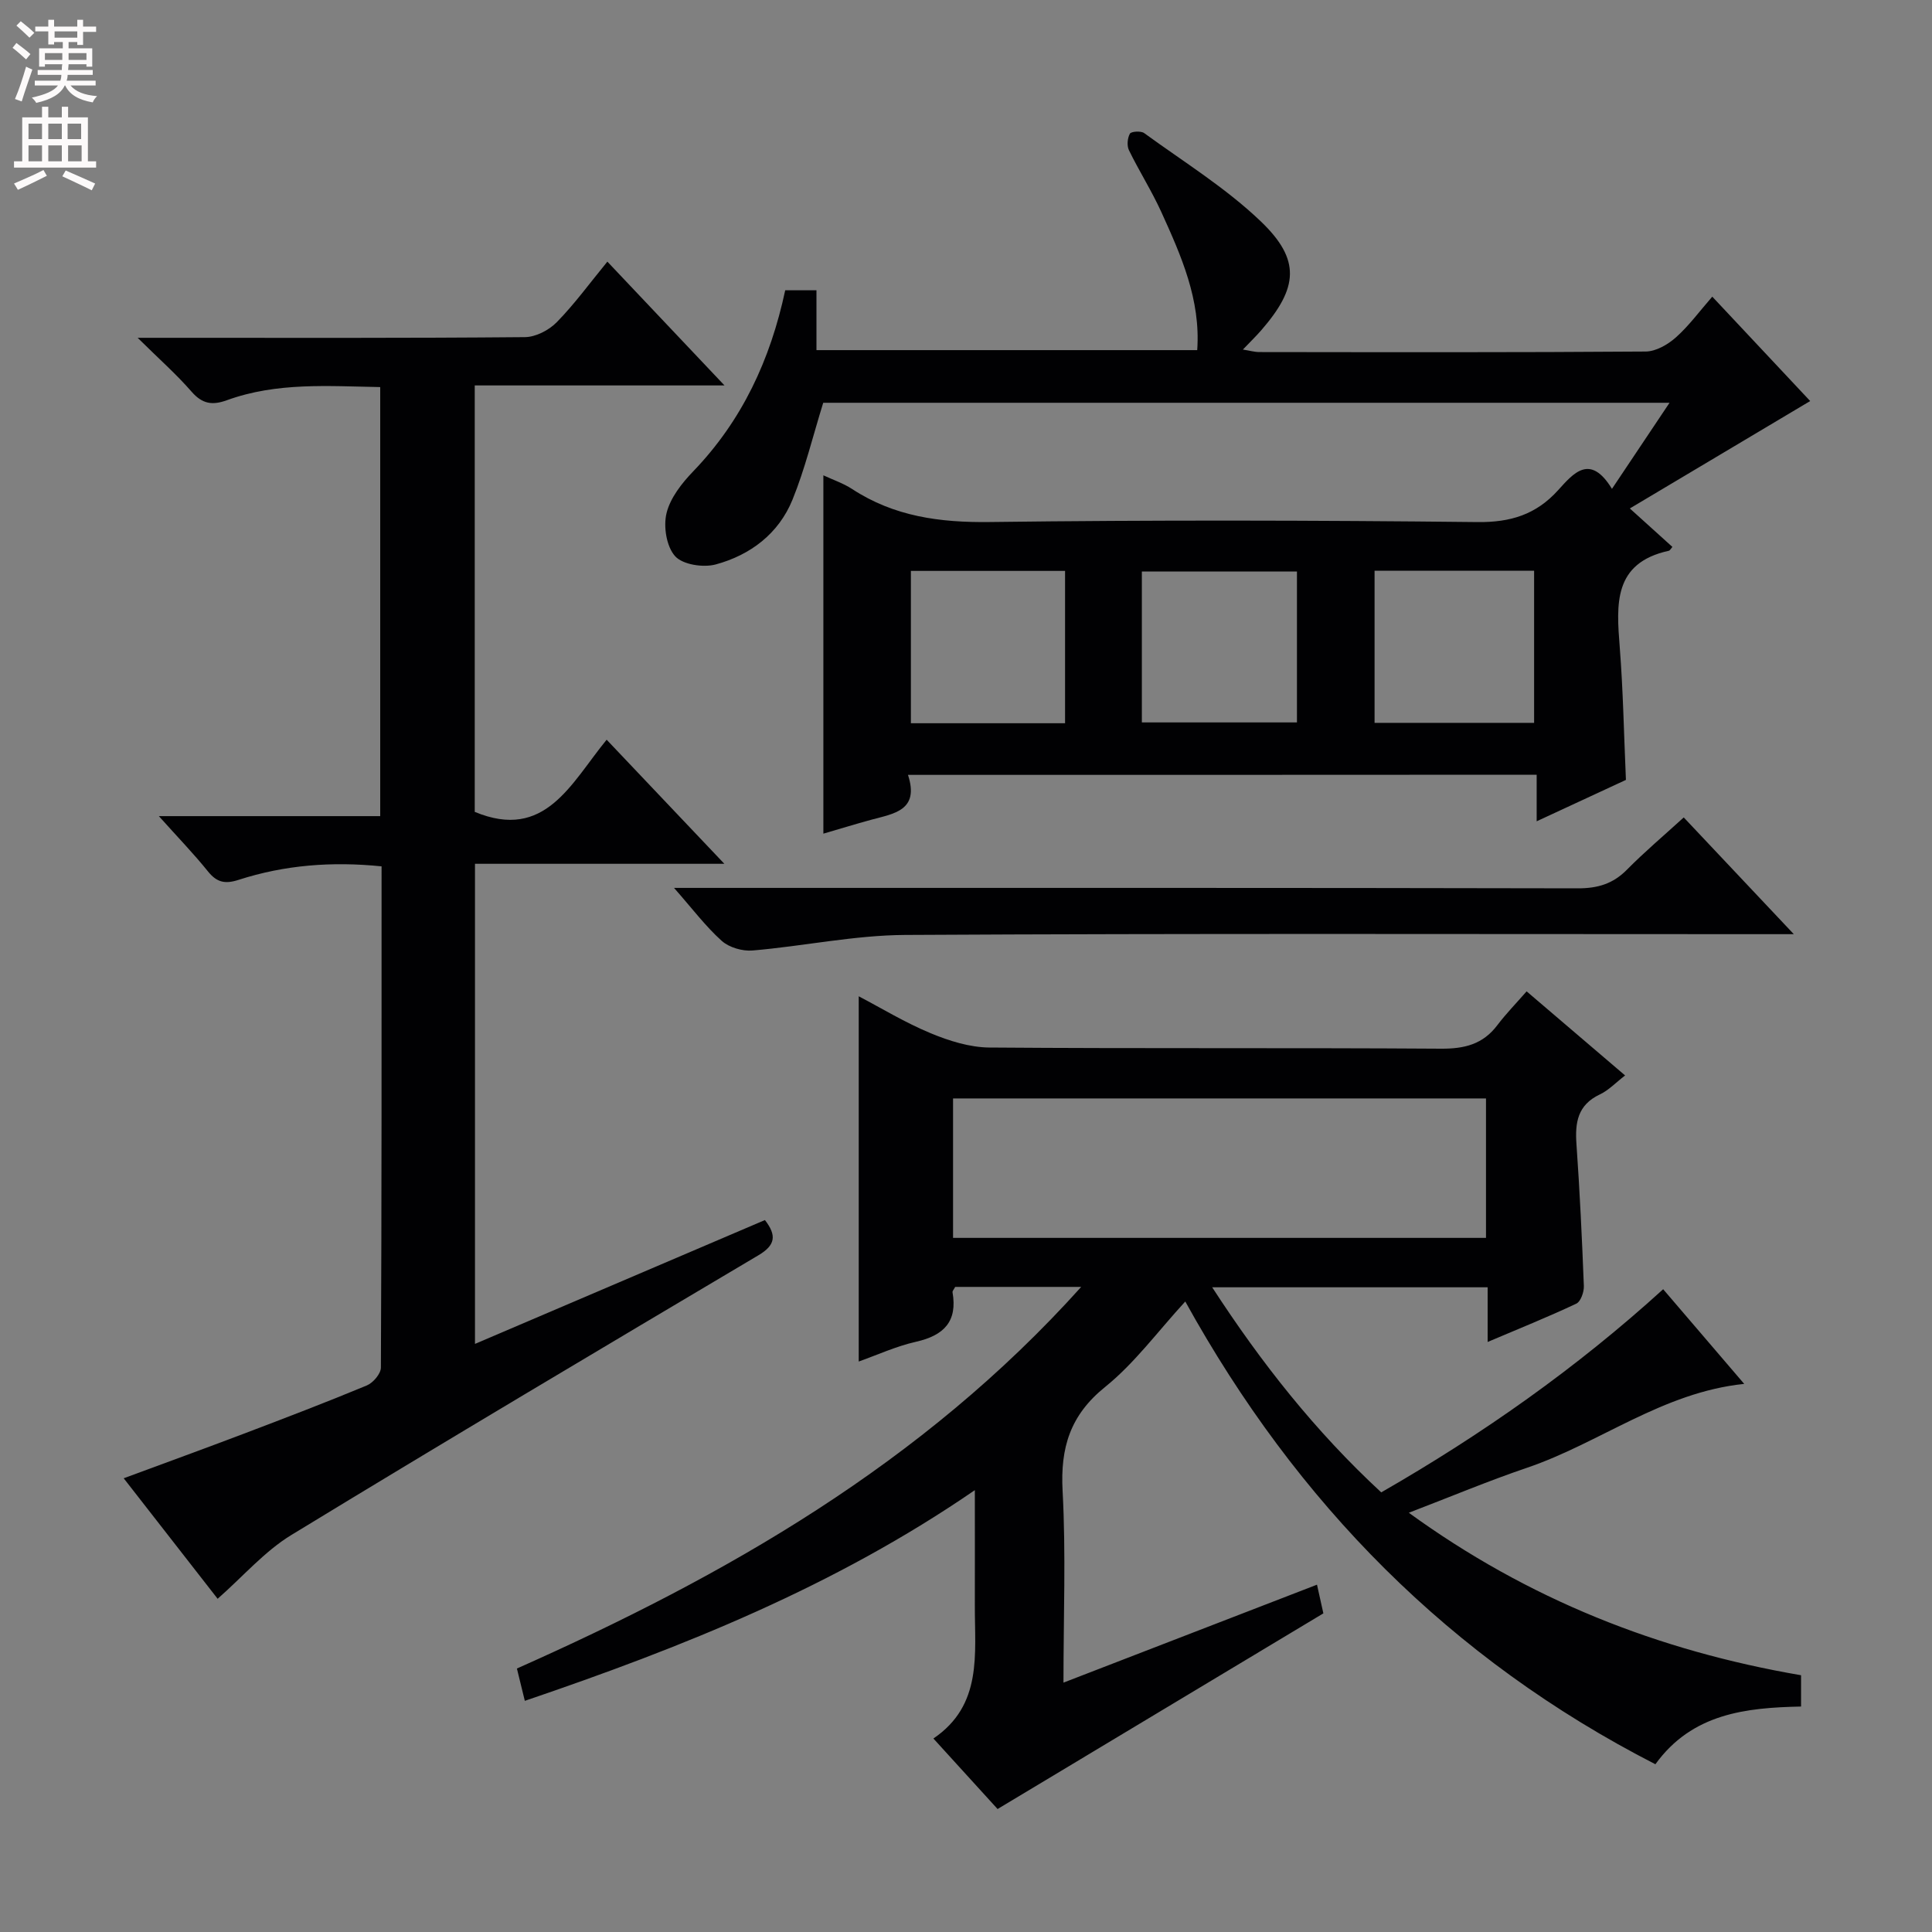 <svg enable-background="new 0 0 400 400" viewBox="0 0 400 400" xmlns="http://www.w3.org/2000/svg"><rect x="0" y="0" width="400" height="400" fill="#808080" stroke="none"/><g fill="#010103"><path d="m223.85 266.44c-9.72 0-17.96 0-26.09 0-.28.54-.59.85-.55 1.1 1.06 6.06-1.79 8.95-7.53 10.25-4.17.94-8.13 2.77-11.89 4.1 0-25.2 0-50.23 0-75.62 4.7 2.46 9.6 5.45 14.85 7.63 3.84 1.6 8.13 2.95 12.23 2.98 31.15.24 62.31.03 93.47.24 4.87.03 8.68-.91 11.67-4.87 1.8-2.38 3.91-4.54 6.06-7 7.1 6.06 13.53 11.55 20.39 17.41-1.9 1.46-3.4 3.07-5.25 3.94-4.58 2.17-5.14 5.81-4.82 10.29.69 9.77 1.15 19.57 1.53 29.36.05 1.24-.65 3.23-1.57 3.66-5.81 2.74-11.78 5.14-18.35 7.93 0-4.15 0-7.57 0-11.32-19.04 0-37.61 0-57.03 0 10.17 15.67 21.38 29.86 35 42.46 20.91-12.01 40.43-25.74 58.37-42.06 5.69 6.65 11.08 12.93 16.78 19.6-16.91 1.75-29.88 12.24-44.98 17.37-7.98 2.71-15.77 5.98-24.46 9.31 24.71 17.94 51.68 28.58 81.21 33.64v6.48c-11.34.24-22.53 1.39-30.16 11.95-42.51-21.79-74.28-54.1-97.33-95.81-5.69 6.19-10.48 12.76-16.59 17.69-7.27 5.86-9.29 12.59-8.81 21.54.7 12.92.18 25.91.18 39.68 17.87-6.9 35.12-13.57 52.49-20.28.49 2.2.92 4.13 1.32 5.94-22.38 13.44-44.68 26.84-67.45 40.51-3.87-4.25-8.34-9.16-13.29-14.6 10.21-6.92 8.55-17.47 8.58-27.53.02-7.61 0-15.22 0-23.89-29.02 19.95-60.5 32.51-93.17 43.62-.55-2.26-1.05-4.27-1.64-6.69 43.21-19.22 83.86-42.33 116.83-79.01zm83.81-10.15c0-9.85 0-19.27 0-28.87-36.92 0-73.57 0-110.34 0v28.87z"/><path d="m187.99 160.43c2.41 7.38-2.92 8.02-7.61 9.29-3.33.91-6.64 1.93-9.91 2.88 0-24.75 0-49.15 0-74.19 1.97.92 4.12 1.64 5.96 2.84 8.7 5.69 18.17 6.96 28.47 6.83 33.66-.43 67.33-.36 100.99.01 6.88.08 12.15-1.57 16.69-6.59 3.19-3.53 6.63-7.69 11.16-.29 4.23-6.31 7.88-11.77 11.92-17.82-59.12 0-117.59 0-175.22 0-2.16 6.96-3.78 13.72-6.37 20.08-2.86 7.02-8.72 11.45-15.88 13.39-2.58.7-6.83.05-8.41-1.7-1.8-1.99-2.46-6.15-1.78-8.92.77-3.16 3.17-6.21 5.53-8.66 10.11-10.51 15.96-23.08 19.04-37.48h6.47v12.39h78.83c.74-10.44-3.32-19.54-7.42-28.57-1.99-4.38-4.6-8.48-6.71-12.81-.46-.94-.32-2.51.19-3.43.27-.48 2.29-.61 2.95-.13 8.18 5.96 16.93 11.36 24.18 18.31 8.29 7.94 7.69 13.72.1 22.48-1.08 1.25-2.28 2.4-3.83 4.03 1.39.22 2.4.52 3.41.52 26.66.03 53.33.09 79.99-.11 2.12-.02 4.58-1.44 6.24-2.92 2.7-2.4 4.88-5.4 7.54-8.44 7.09 7.56 13.89 14.81 20.27 21.61-12.25 7.3-24.4 14.53-37.34 22.24 3.77 3.4 6.29 5.68 8.81 7.96-.33.38-.5.75-.74.8-11.54 2.53-10.85 11.09-10.16 19.96.7 8.94.86 17.92 1.28 27.48-5.76 2.67-11.86 5.5-18.48 8.57 0-3.46 0-6.37 0-9.64-43.28.03-86.2.03-130.16.03zm96.6-42.27v31.5h33.03c0-10.71 0-21.08 0-31.5-11.16 0-21.94 0-33.03 0zm-96 .04v31.54h31.92c0-10.62 0-20.98 0-31.54-10.75 0-21.18 0-31.92 0zm47.82 31.37h32.11c0-10.67 0-20.91 0-31.24-10.85 0-21.39 0-32.11 0z"/><path d="m32.89 168.97h45.83c0-29.65 0-58.91 0-88.83-10.62-.18-21.36-1.05-31.74 2.72-3.03 1.1-5.1.78-7.32-1.77-3.12-3.59-6.72-6.76-11.16-11.15h6.69c24.5 0 49 .08 73.49-.14 2.24-.02 4.98-1.44 6.59-3.09 3.69-3.77 6.82-8.08 10.48-12.54 8.04 8.49 15.77 16.67 24.25 25.63-17.76 0-34.59 0-51.71 0v88.29c14.59 6.07 19.9-5.9 27.31-14.94 8.05 8.49 15.84 16.69 24.37 25.69-17.84 0-34.56 0-51.63 0v99.4c20.08-8.58 40.01-17.09 60.03-25.64 2.46 3.18 2.19 5.19-1.33 7.28-32.32 19.18-64.64 38.36-96.73 57.93-5.54 3.38-9.97 8.56-15.25 13.2-6.17-7.92-12.58-16.13-19.45-24.95 8.53-3.16 16.71-6.13 24.85-9.22 8.53-3.24 17.07-6.5 25.49-10 1.3-.54 2.9-2.42 2.91-3.69.17-34.49.14-68.97.14-103.78-10.24-1.05-20.07-.29-29.62 2.8-2.82.91-4.5.51-6.33-1.76-2.91-3.62-6.15-6.96-10.16-11.44z"/><path d="m371.39 193.41c-3.36 0-5.26 0-7.16 0-58.94 0-117.89-.17-176.83.16-10.53.06-21.04 2.32-31.59 3.22-2.09.18-4.85-.62-6.38-1.99-3.32-2.98-6.05-6.62-9.88-10.97h6.28c60.28 0 120.55-.04 180.83.09 4.12.01 7.29-.93 10.18-3.86 3.61-3.66 7.56-6.99 11.76-10.82 7.32 7.76 14.54 15.41 22.79 24.17z"/></g><path d="m2.6 9.9.8-1c.9.7 1.9 1.4 2.9 2.3l-.9 1.1c-1.1-1-2-1.8-2.8-2.4zm.5 10.6c.9-2.1 1.6-4.3 2.3-6.7.4.2.8.4 1.3.6-.7 2.1-1.5 4.3-2.2 6.6zm.3-15.2.9-.9c1 .8 2 1.6 2.8 2.4l-1 1c-.9-.9-1.8-1.7-2.7-2.5zm12.6-1.2h1.2v1.4h2.7v1.1h-2.7v2.7h-1.2v-.6h-1.8v1.3h4.9v3.8h-1.2v-.5h-3.7c0 .4-.1.9-.1 1.2h5.1v1h-5.2c0 .5-.1.9-.2 1.2h6v1h-5.2c1.1 1.3 2.9 2 5.5 2.2-.4.4-.7.8-.9 1.3-2.9-.5-4.8-1.6-5.7-3.5h-.1c-.8 1.7-2.7 2.9-5.9 3.6-.2-.4-.6-.8-.9-1.1 2.8-.6 4.6-1.4 5.4-2.5h-4.8v-1h5.3c.1-.3.2-.7.2-1.2h-4.9v-1h5c0-.4 0-.8.1-1.2h-3.6v.5h-1.2v-3.8h4.9v-1.3h-1.8v.5h-1.2v-2.7h-2.7v-1h2.7v-1.4h1.2v1.4h4.8zm-6.7 8.3h3.6c0-.4 0-.9 0-1.4h-3.6zm1.9-4.6h4.8v-1.3h-4.7v1.3zm6.7 3.2h-3.7v1.4h3.7z" fill="#fcfafa"/><path d="m8.7 22.1h1.3v2.2h2.8v-2.2h1.3v2.2h4.1v9.1h1.7v1.3h-17v-1.3h1.7v-9.1h4.1zm.3 13.1.7 1.2c-1.8.9-3.8 1.9-6 2.9-.2-.4-.5-.8-.8-1.3 2.3-1 4.4-1.9 6.1-2.8zm-3.1-6.4h2.8v-3.2h-2.8zm0 4.6h2.8v-3.3h-2.8zm4.1-4.6h2.8v-3.2h-2.8zm0 4.6h2.8v-3.3h-2.8zm3.6 1.9c2.1.9 4.1 1.8 6.1 2.7l-.7 1.4c-2.2-1.1-4.2-2-6.1-2.9zm3.2-9.7h-2.8v3.2h2.8zm-2.7 7.8h2.8v-3.3h-2.8z" fill="#fcfafa"/></svg>